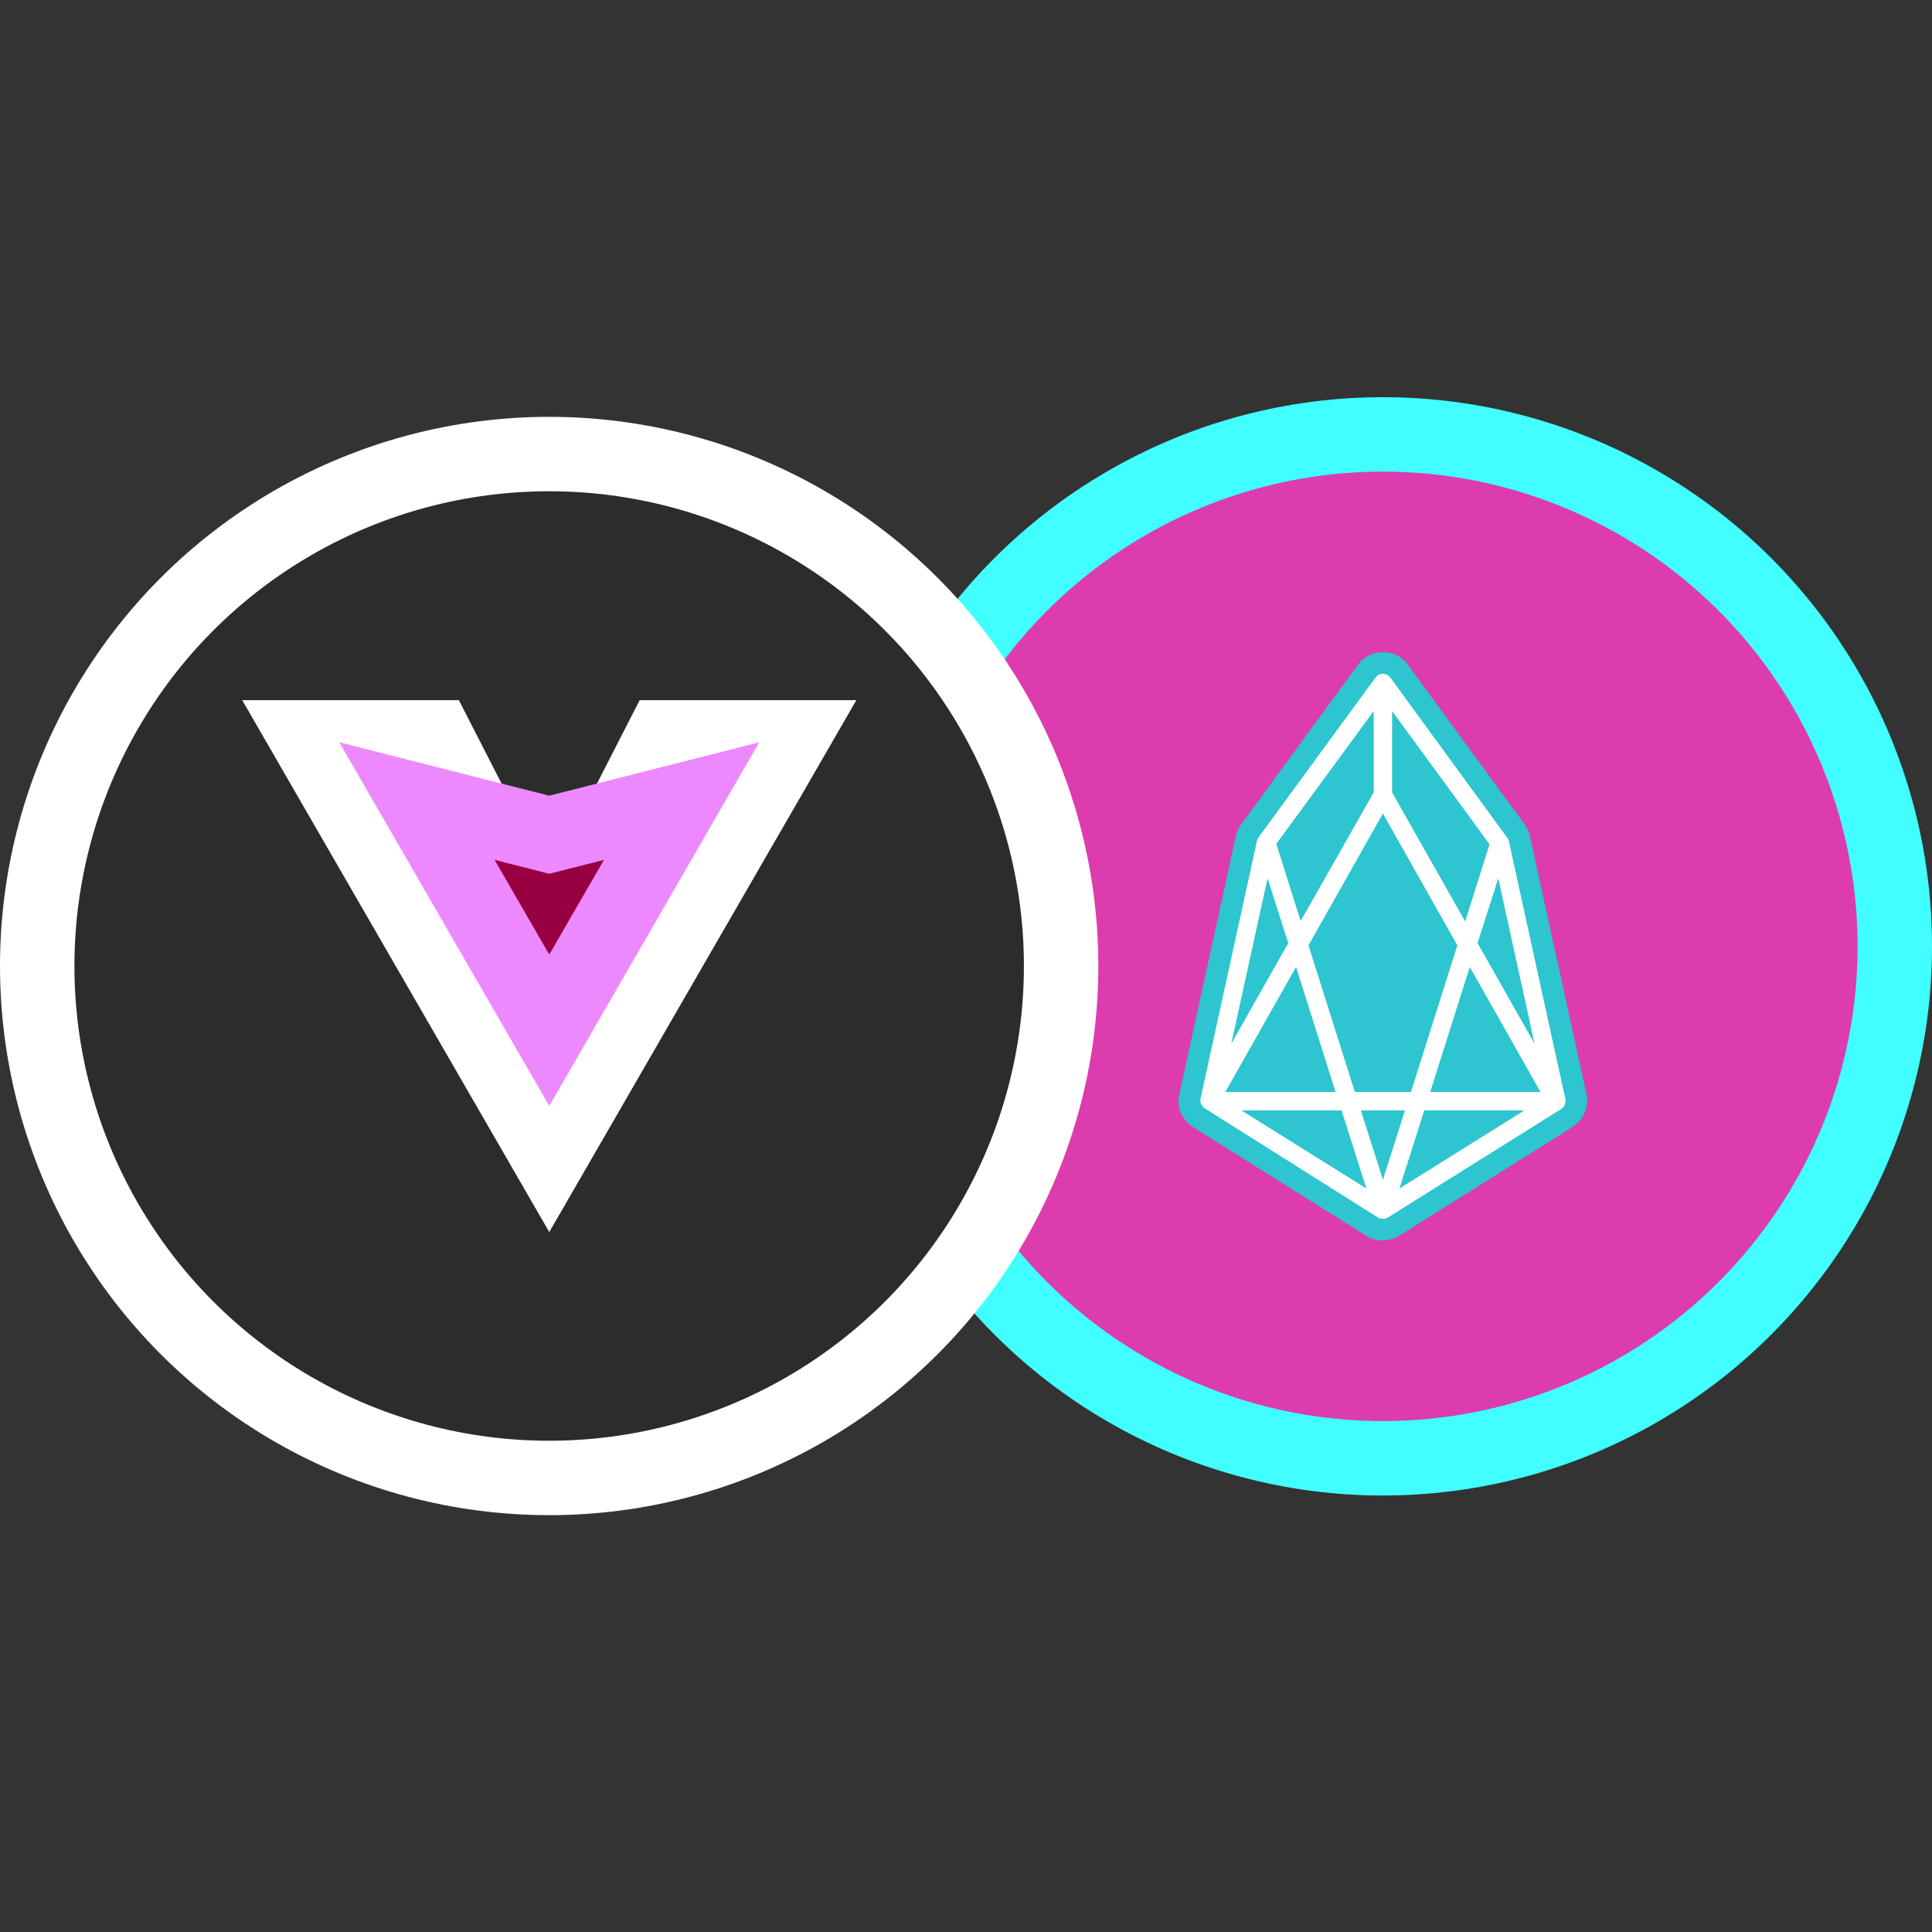 <?xml version="1.0" encoding="UTF-8" standalone="no"?>
<svg
   xmlns:dc="http://purl.org/dc/elements/1.1/"
   xmlns:cc="http://creativecommons.org/ns#"
   xmlns:rdf="http://www.w3.org/1999/02/22-rdf-syntax-ns#"
   xmlns:svg="http://www.w3.org/2000/svg"
   xmlns="http://www.w3.org/2000/svg"
   xmlns:sodipodi="http://sodipodi.sourceforge.net/DTD/sodipodi-0.dtd"
   xmlns:inkscape="http://www.inkscape.org/namespaces/inkscape"
   width="750"
   height="750"
   viewBox="0 0 198.437 198.438"
   version="1.1"
   id="svg8"
   sodipodi:docname="auraeos.svg"
   inkscape:version="1.0.2 (e86c870879, 2021-01-15, custom)">
  <rect x="0" y="0" width="198.437" height="198.438" fill="#333333" stroke="none"/>
  <sodipodi:namedview
     pagecolor="#ffffff"
     bordercolor="#666666"
     borderopacity="1"
     objecttolerance="10"
     gridtolerance="10"
     guidetolerance="10"
     inkscape:pageopacity="0"
     inkscape:pageshadow="2"
     inkscape:window-width="1920"
     inkscape:window-height="1080"
     id="namedview3349"
     showgrid="false"
     inkscape:zoom="0.40917912"
     inkscape:cx="515.93116"
     inkscape:cy="711.34643"
     inkscape:window-x="0"
     inkscape:window-y="0"
     inkscape:window-maximized="0"
     inkscape:current-layer="svg8" />
  <defs
     id="defs2">
    <linearGradient
       id="a"
       x1="256"
       x2="256"
       y2="512"
       gradientUnits="userSpaceOnUse"
       y1="0">
      <stop
         offset="0"
         stop-color="#ffb508"
         id="stop961" />
      <stop
         offset="1"
         stop-color="#fc2a02"
         id="stop963" />
    </linearGradient>
  </defs>
  <style
     type="text/css"
     id="style1035">.st0{fill:none;stroke:#FFFFFF;stroke-width:4;stroke-linecap:round;stroke-linejoin:round;stroke-miterlimit:10;} .st1{fill:#2D2C2C;} .st2{fill:#FFFFFF;}</style>
  <g
     id="g4183">
    <g
       id="g3988"
       transform="translate(6.891)">
      <circle
         style="fill:#dc3cae;fill-opacity:1;fill-rule:evenodd;stroke:#41ffff;stroke-width:7.644;stroke-linecap:round;stroke-miterlimit:4;stroke-dasharray:none;stroke-opacity:1"
         id="path833-2-3"
         cx="135.142"
         cy="97.201"
         r="52.583" />
      <g
         id="g1051-2"
         transform="matrix(0.472,0,0,0.472,104.941,66.989)">
        <path
           class="st1"
           d="m 108.4,96.7 c 0,-0.2 -0.1,-0.4 -0.1,-0.5 L 96,40.1 c -0.2,-1 -0.6,-1.9 -1.2,-2.7 L 69.4,2.7 C 68.2,1 66.2,0 64.1,0 H 63.9 C 61.8,0 59.8,1 58.6,2.7 L 33.2,37.4 c -0.6,0.8 -1,1.7 -1.2,2.6 L 19.7,96.2 c 0,0.1 0,0.2 -0.1,0.3 -0.2,0.9 -0.1,1.9 0.1,2.8 0.1,0.4 0.3,0.9 0.5,1.3 0.6,1.1 1.4,2 2.4,2.7 L 60.4,127 c 1.1,0.7 2.3,1 3.5,1 H 64 c 1.2,0 2.5,-0.4 3.5,-1 l 36.7,-23 2,-1.4 c 0.6,-0.5 1.1,-1.2 1.5,-1.9 0.2,-0.4 0.4,-0.9 0.5,-1.4 0.3,-0.9 0.3,-1.7 0.2,-2.6 z"
           fill="#2d2c2c"
           id="path1037-0"
           style="fill:#2dc5cf;fill-opacity:1;stroke:none;stroke-opacity:1" />
        <path
           class="st2"
           d="M 103.7,97.3 V 97.2 L 91.4,41.1 c 0,-0.2 -0.1,-0.3 -0.2,-0.5 0,0 0,-0.1 -0.1,-0.1 0,-0.1 -0.1,-0.2 -0.1,-0.2 L 65.6,5.5 C 65.2,5 64.6,4.7 64,4.7 63.4,4.7 62.8,5 62.4,5.5 L 37,40.2 c -0.2,0.2 -0.3,0.5 -0.4,0.8 L 24.3,97.2 c 0,0.2 -0.1,0.4 0,0.6 0,0.3 0.1,0.5 0.3,0.8 0.2,0.3 0.4,0.5 0.7,0.7 L 62.9,123 c 0.3,0.2 0.7,0.3 1.1,0.3 0.4,0 0.7,-0.1 1.1,-0.3 l 37.7,-23.6 c 0.3,-0.2 0.6,-0.5 0.7,-0.8 0.1,-0.1 0.1,-0.2 0.1,-0.4 0.2,-0.3 0.2,-0.6 0.1,-0.9 z M 97,85.2 84.6,63.3 89.1,49.2 Z M 66,12.8 87.2,41.8 81.9,58.6 66,30.5 Z M 64,35.1 80.2,63.8 70.1,95.7 H 57.9 L 47.8,63.8 Z M 62,12.8 V 30.5 L 46.1,58.5 40.8,41.7 Z M 38.9,49.2 43.4,63.3 31,85.2 Z m 6.2,19.3 8.6,27.2 h -24 z M 33.2,99.7 H 55 l 5.4,17 z M 64,114.8 59.2,99.7 h 9.6 z m 3.6,1.9 5.4,-17 h 21.8 z m 6.7,-21 8.6,-27.2 15.4,27.2 z"
           fill="#ffffff"
           id="path1039-5" />
      </g>
    </g>
    <g
       id="g2106"
       transform="translate(-9.741,33.073)">
      <circle
         style="fill:#2c2c2c;fill-opacity:1;fill-rule:evenodd;stroke:#ffffff;stroke-width:7.644;stroke-linecap:round;stroke-miterlimit:4;stroke-dasharray:none;stroke-opacity:1"
         id="path833-9"
         cx="66.146"
         cy="66.146"
         r="52.583" />
      <g
         id="g904"
         transform="matrix(1.267,0,0,1.267,-17.649,-16.391)">
        <path
           style="fill:none;fill-rule:evenodd;stroke:#ffffff;stroke-width:6.929;stroke-linecap:round;stroke-miterlimit:4;stroke-dasharray:none;stroke-opacity:1"
           id="path835-4"
           d="m 47.253,47.059 9.446,10e-7 9.446,18.451 9.446,-18.451 9.446,-10e-7 -9.446,16.362 -9.446,16.362 -9.446,-16.362 z" />
        <path
           id="path837-1"
           style="fill:#980042;fill-opacity:1;fill-rule:evenodd;stroke:#ed89ff;stroke-width:6.135;stroke-linecap:round;stroke-miterlimit:4;stroke-dasharray:none;stroke-opacity:1"
           d="m 71.504,61.071 c 1.788,-3.1 3.579,-6.198 5.369,-9.297 L 66.144,54.501 55.416,51.774 66.145,70.353 Z" />
      </g>
    </g>
  </g>
</svg>
